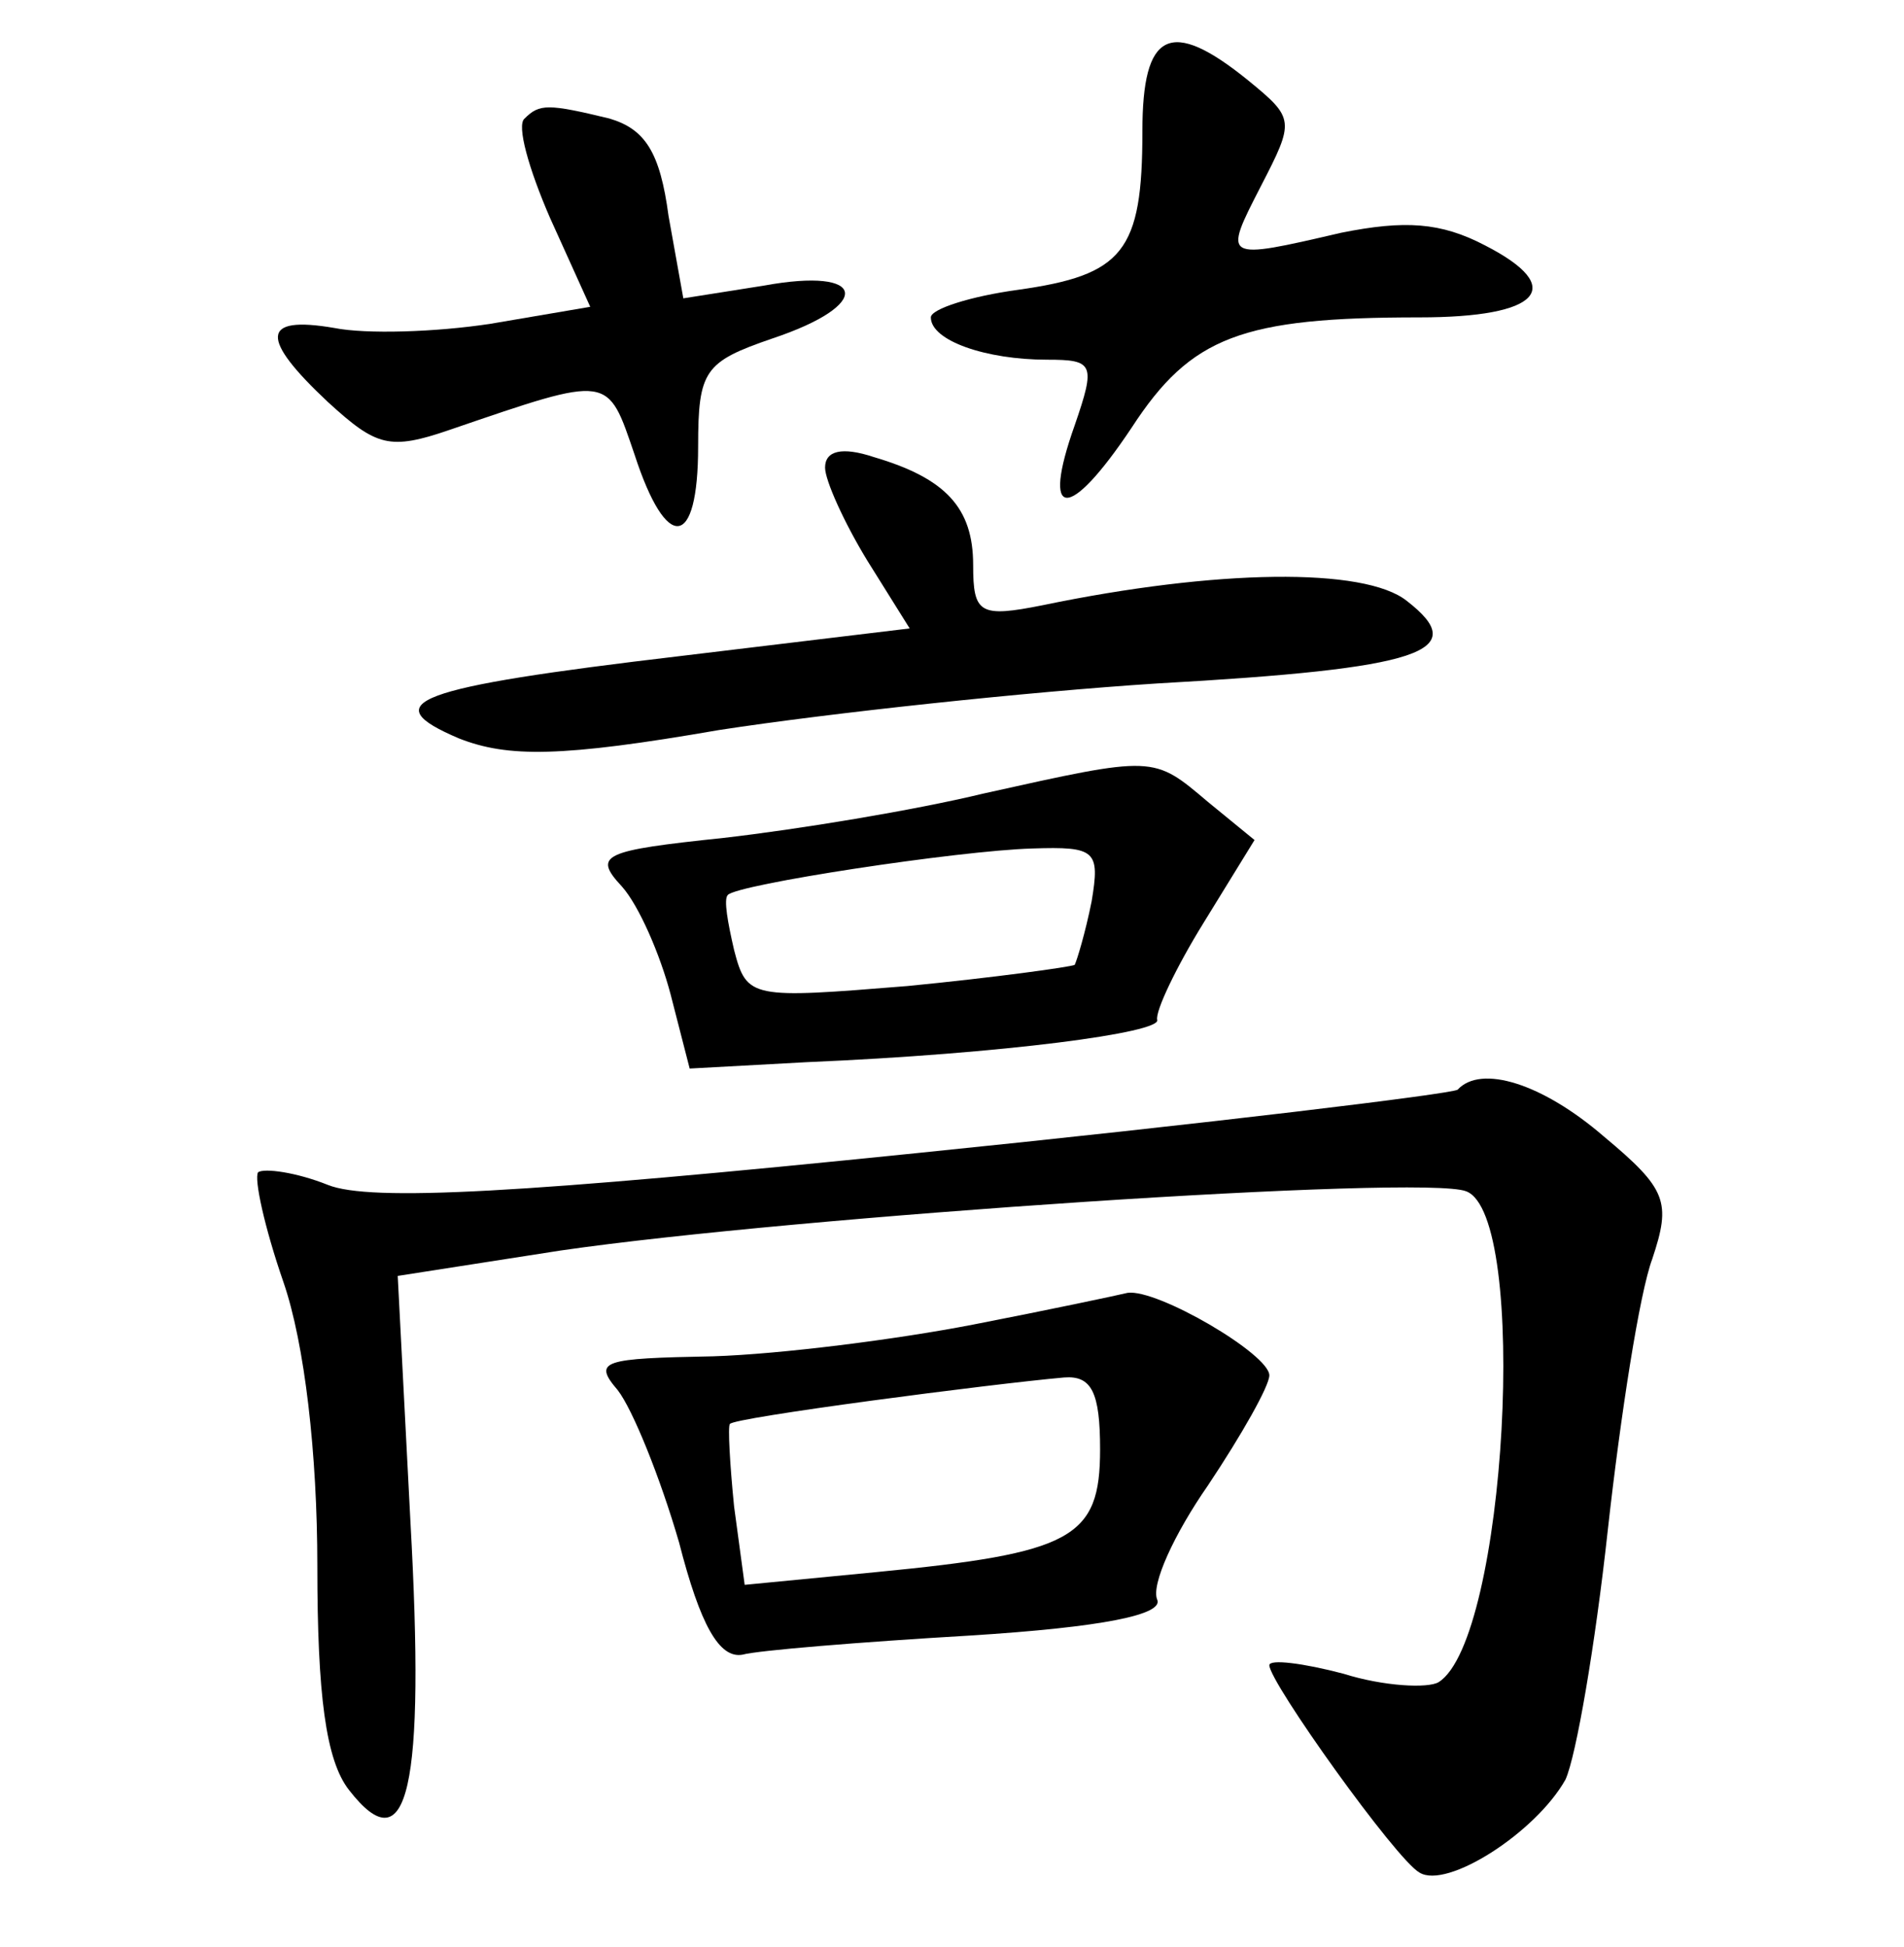 <?xml version="1.0" standalone="no"?>
<!DOCTYPE svg PUBLIC "-//W3C//DTD SVG 20010904//EN"
 "http://www.w3.org/TR/2001/REC-SVG-20010904/DTD/svg10.dtd">
<svg version="1.0" xmlns="http://www.w3.org/2000/svg"
 width="90pt" height="92pt" viewBox="0 0 90 92"
 preserveAspectRatio="xMidYMid meet">
<g transform="translate(0,92) scale(0.1,-0.1)"
fill="#000000" stroke="none">
<path d="M540 858 c0 -57 -9 -68 -59 -75 -22 -3 -41 -9 -41 -13 0 -11 26 -20
55 -20 22 0 23 -2 13 -31 -16 -45 -3 -46 27 -1 28 43 52 52 136 52 57 0 70 14
31 34 -21 11 -38 12 -68 6 -56 -13 -56 -13 -38 22 16 31 16 32 -6 50 -37 30
-50 23 -50 -24z"/>
<path d="M248 864 c-4 -3 2 -24 12 -47 l19 -42 -47 -8 c-26 -4 -59 -5 -74 -2
-35 6 -35 -5 -3 -35 23 -21 29 -23 58 -13 76 26 74 26 87 -12 15 -46 30 -45
30 4 0 36 3 40 35 51 48 16 45 34 -4 25 l-38 -6 -7 39 c-4 30 -11 41 -28 46
-29 7 -33 7 -40 0z"/>
<path d="M390 699 c0 -6 9 -26 20 -44 l20 -32 -108 -13 c-127 -15 -145 -22
-105 -39 23 -9 48 -9 123 4 52 8 145 18 207 22 125 7 149 15 118 39 -20 16
-90 15 -172 -2 -30 -6 -33 -4 -33 19 0 27 -13 41 -47 51 -15 5 -23 3 -23 -5z"/>
<path d="M465 545 c-33 -8 -88 -17 -123 -21 -57 -6 -62 -8 -48 -23 8 -9 18
-32 23 -51 l9 -35 55 3 c94 4 168 14 166 20 -1 4 9 25 22 46 l24 39 -22 18
c-26 22 -25 22 -106 4z m51 -51 c-3 -15 -7 -28 -8 -30 -2 -1 -38 -6 -79 -10
-74 -6 -76 -6 -82 17 -3 13 -5 24 -3 26 4 5 109 21 144 22 30 1 32 -1 28 -25z"/>
<path d="M689 405 c-3 -2 -118 -16 -256 -30 -186 -19 -258 -23 -278 -15 -15 6
-30 8 -33 6 -2 -3 3 -26 12 -52 10 -29 16 -81 16 -134 0 -61 4 -92 15 -106 28
-36 36 1 29 127 l-6 116 77 12 c110 16 408 36 428 28 30 -11 19 -212 -13 -232
-5 -3 -26 -2 -45 4 -19 5 -35 7 -35 4 0 -8 60 -92 71 -98 13 -8 55 19 69 44 5
11 14 63 20 118 6 54 15 112 21 128 9 27 7 33 -23 58 -29 25 -58 34 -69 22z"/>
<path d="M460 294 c-36 -7 -91 -14 -123 -15 -52 -1 -57 -2 -45 -16 7 -9 20
-41 29 -72 10 -39 19 -55 30 -53 7 2 56 6 107 9 64 4 92 10 89 17 -3 7 8 31
24 54 16 24 29 47 29 52 0 10 -53 41 -67 39 -4 -1 -37 -8 -73 -15z m60 -59 c0
-42 -13 -49 -106 -58 l-62 -6 -5 37 c-2 20 -3 38 -2 39 1 3 124 19 158 22 13
1 17 -7 17 -34z"/>
</g>
</svg>
